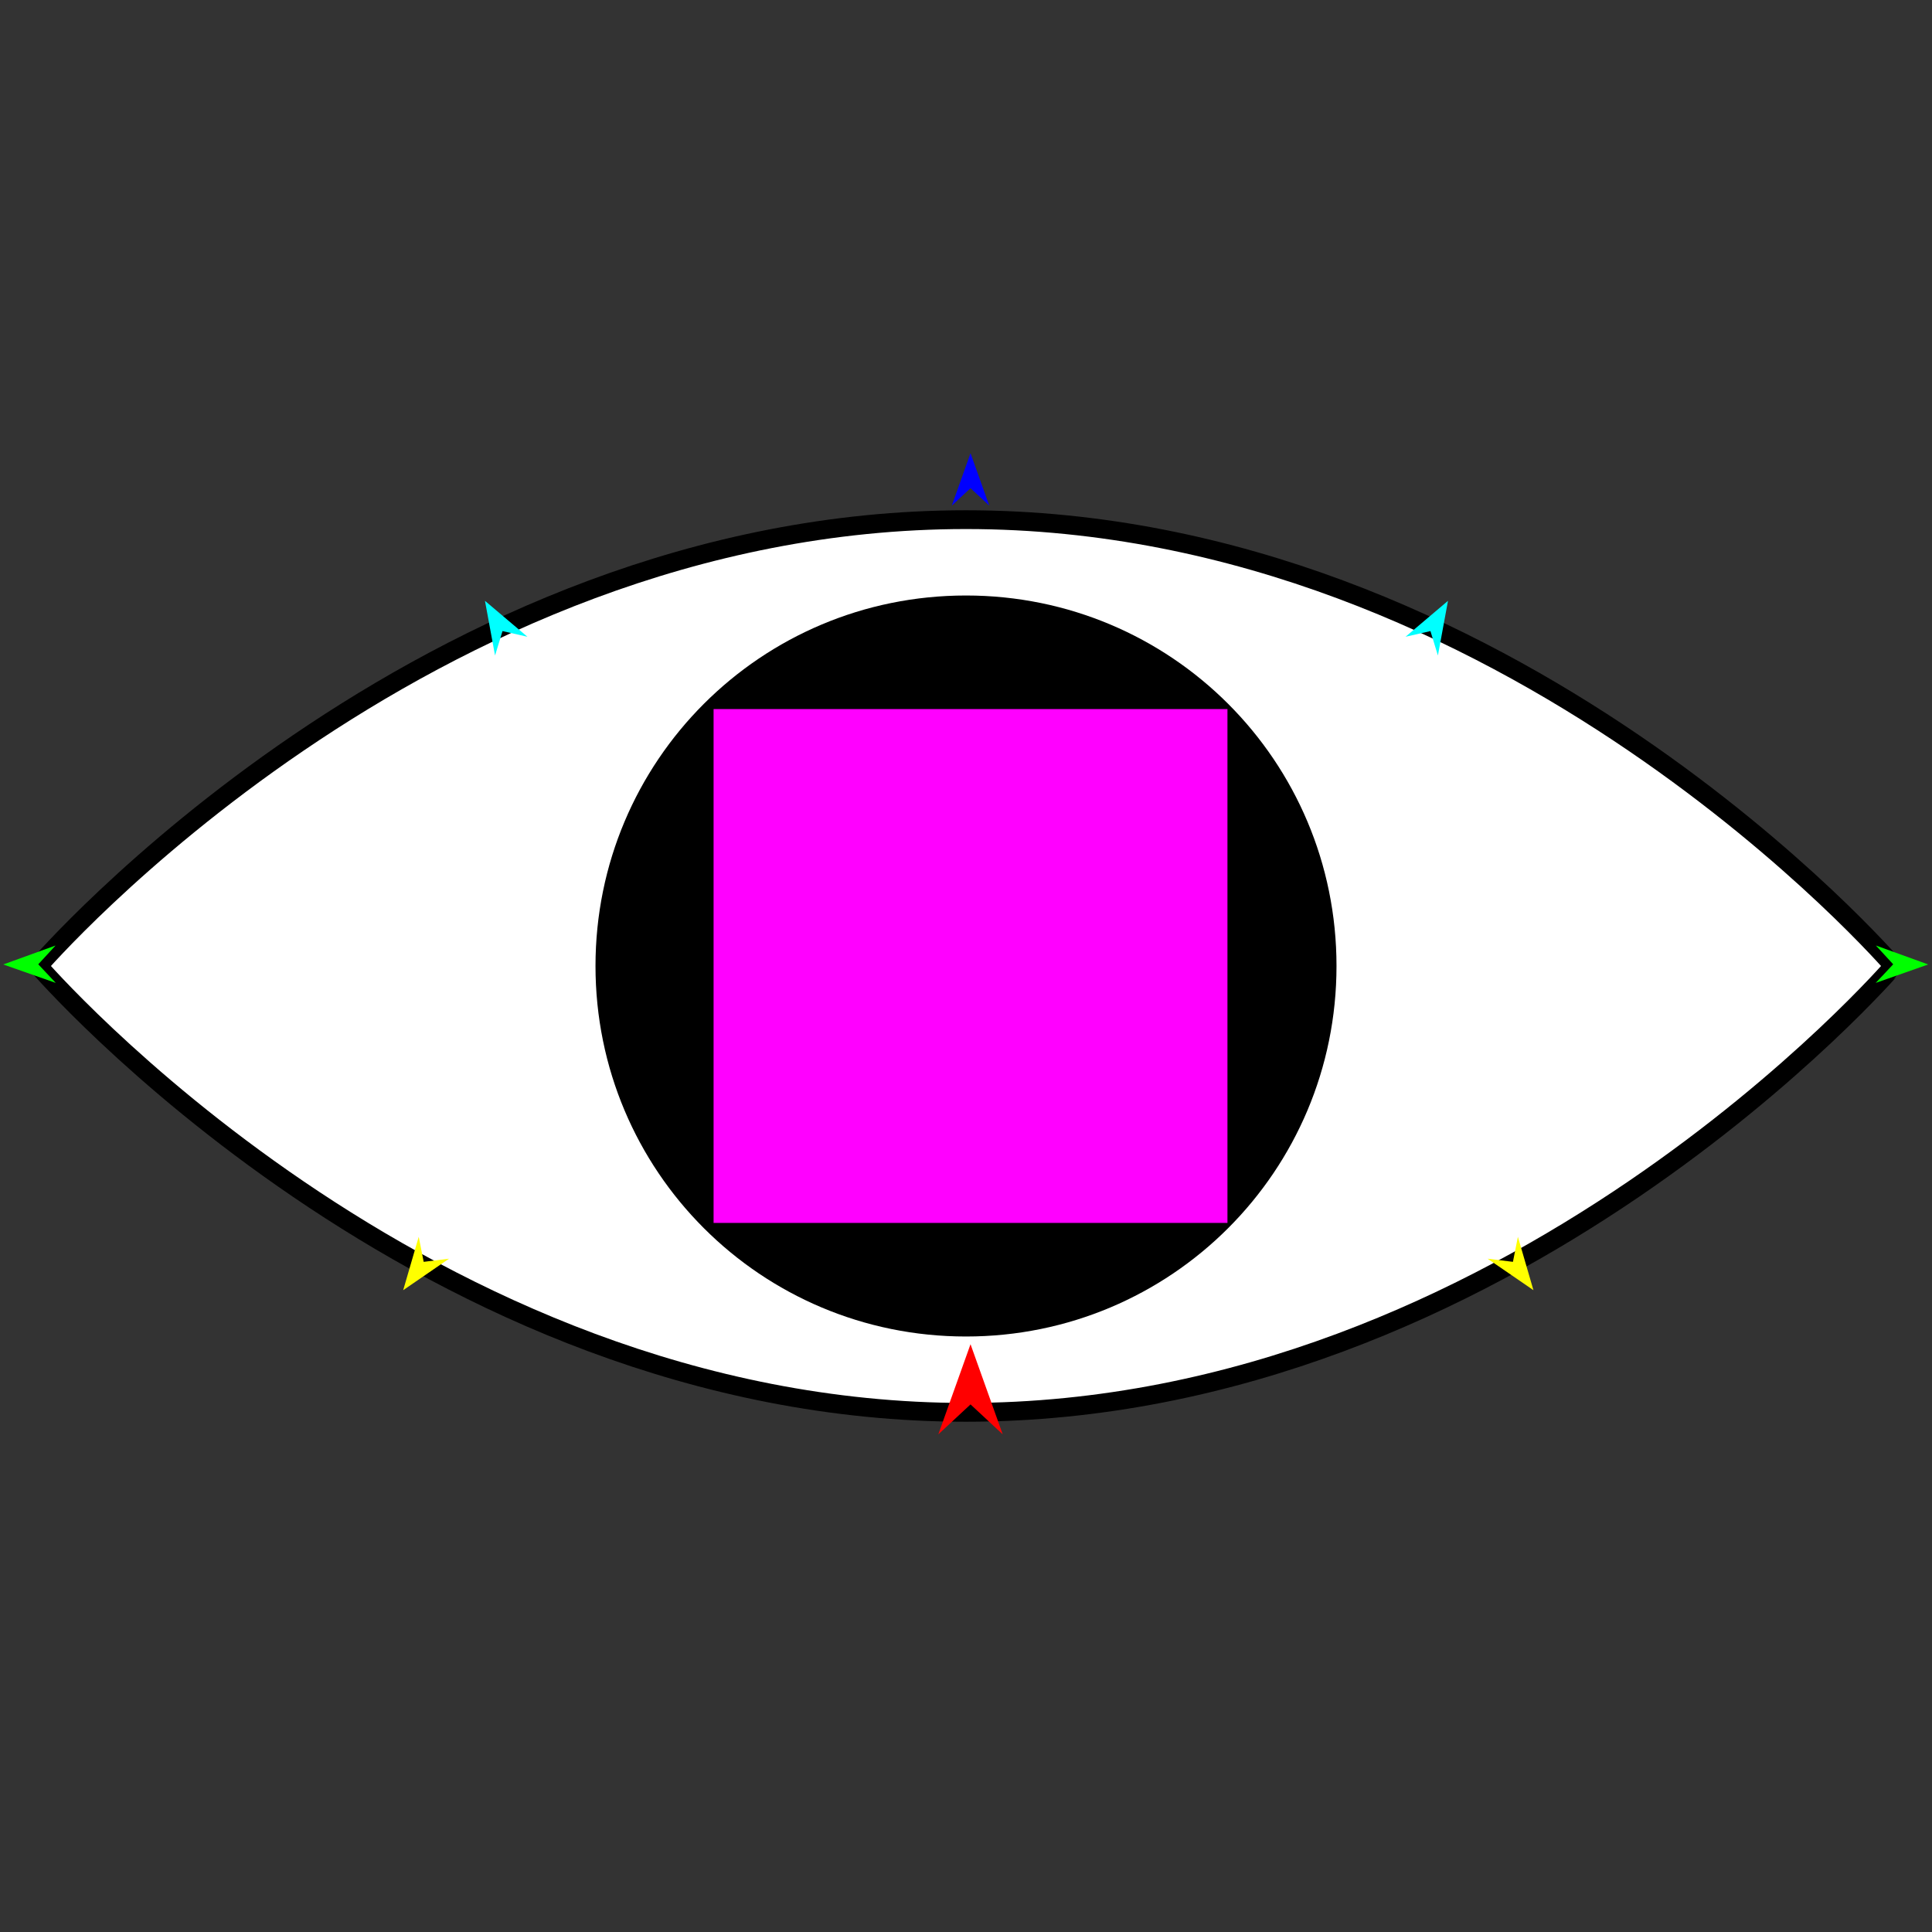 <?xml version="1.0" encoding="utf-8"?>
<!-- Generator: Moho 12.3 build 22017 -->
<!DOCTYPE svg PUBLIC "-//W3C//DTD SVG 1.1//EN" "http://www.w3.org/Graphics/SVG/1.1/DTD/svg11.dtd">
<svg version="1.1" id="Frame_0" xmlns="http://www.w3.org/2000/svg" xmlns:xlink="http://www.w3.org/1999/xlink" width="720px" height="720px">
<rect width="100%" height="100%" fill="#333333" stroke="none"/>
<g id="eye">
<g id="eye/leaf">
<path fill="#ffffff" fill-rule="evenodd" stroke="#000000" stroke-width="7" stroke-linecap="round" stroke-linejoin="round" d="M 705.705 360.000 C 705.670 360.017 562.516 526.339 360.000 526.339 C 157.484 526.339 14.330 360.017 14.295 360.000 C 14.330 359.983 157.484 193.661 360.000 193.661 C 562.516 193.661 705.670 359.983 705.705 360.000 Z"/>
<path fill="#000000" fill-rule="evenodd" stroke="none" d="M 360.000 221.924 C 436.424 221.924 498.076 283.576 498.076 360.000 C 498.076 436.424 436.424 498.076 360.000 498.076 C 283.576 498.076 221.924 436.424 221.924 360.000 C 221.924 283.576 283.576 221.924 360.000 221.924 Z"/>
</g>
<g id="arrows">
<path fill="#ff00ff" fill-rule="evenodd" stroke="none" d="M 265.931 455.753 C 265.950 455.753 457.418 455.753 457.437 455.753 C 457.437 455.734 457.437 264.266 457.437 264.247 C 457.418 264.247 265.950 264.247 265.931 264.247 C 265.931 264.266 265.931 455.734 265.931 455.753 Z"/>
<path fill="#ff0000" fill-rule="evenodd" stroke="none" d="M 361.684 500.944 C 361.685 500.948 373.683 534.543 373.684 534.546 C 373.683 534.545 361.685 523.381 361.684 523.380 C 361.683 523.381 349.684 534.545 349.683 534.546 C 349.684 534.543 361.683 500.948 361.684 500.944 Z"/>
<path fill="#0000ff" fill-rule="evenodd" stroke="none" d="M 361.684 168.892 C 361.684 168.894 368.654 188.409 368.655 188.411 C 368.654 188.410 361.684 181.926 361.684 181.925 C 361.683 181.926 354.713 188.410 354.713 188.411 C 354.713 188.409 361.683 168.894 361.684 168.892 Z"/>
<path fill="#00ff00" fill-rule="evenodd" stroke="none" d="M 1.227 359.430 C 1.229 359.430 20.708 352.362 20.710 352.361 C 20.710 352.362 14.260 359.364 14.260 359.365 C 14.260 359.365 20.780 366.302 20.780 366.303 C 20.778 366.302 1.229 359.431 1.227 359.430 Z"/>
<path fill="#ffff00" fill-rule="evenodd" stroke="none" d="M 150.255 480.814 C 150.256 480.812 156.044 460.915 156.045 460.913 C 156.045 460.914 157.892 470.252 157.893 470.253 C 157.894 470.253 167.341 469.083 167.342 469.083 C 167.340 469.085 150.257 480.812 150.255 480.814 Z"/>
<path fill="#ffff00" fill-rule="evenodd" stroke="none" d="M 571.466 480.814 C 571.465 480.811 565.676 460.915 565.676 460.913 C 565.675 460.914 563.828 470.252 563.828 470.253 C 563.827 470.253 554.380 469.083 554.379 469.083 C 554.381 469.084 571.464 480.812 571.466 480.814 Z"/>
<path fill="#00ff00" fill-rule="evenodd" stroke="none" d="M 718.572 359.430 C 718.570 359.430 699.091 352.362 699.089 352.361 C 699.089 352.362 705.539 359.364 705.539 359.365 C 705.539 359.365 699.019 366.302 699.019 366.303 C 699.021 366.302 718.570 359.431 718.572 359.430 Z"/>
<path fill="#00ffff" fill-rule="evenodd" stroke="none" d="M 539.624 223.910 C 539.623 223.912 535.867 244.290 535.867 244.292 C 535.866 244.291 533.088 235.186 533.088 235.185 C 533.087 235.185 523.806 237.300 523.805 237.301 C 523.806 237.299 539.622 223.911 539.624 223.910 Z"/>
<path fill="#00ffff" fill-rule="evenodd" stroke="none" d="M 180.732 223.910 C 180.732 223.912 184.488 244.290 184.489 244.292 C 184.489 244.291 187.267 235.186 187.267 235.185 C 187.268 235.185 196.550 237.300 196.551 237.301 C 196.549 237.299 180.733 223.911 180.732 223.910 Z"/>
</g>
</g>
</svg>
